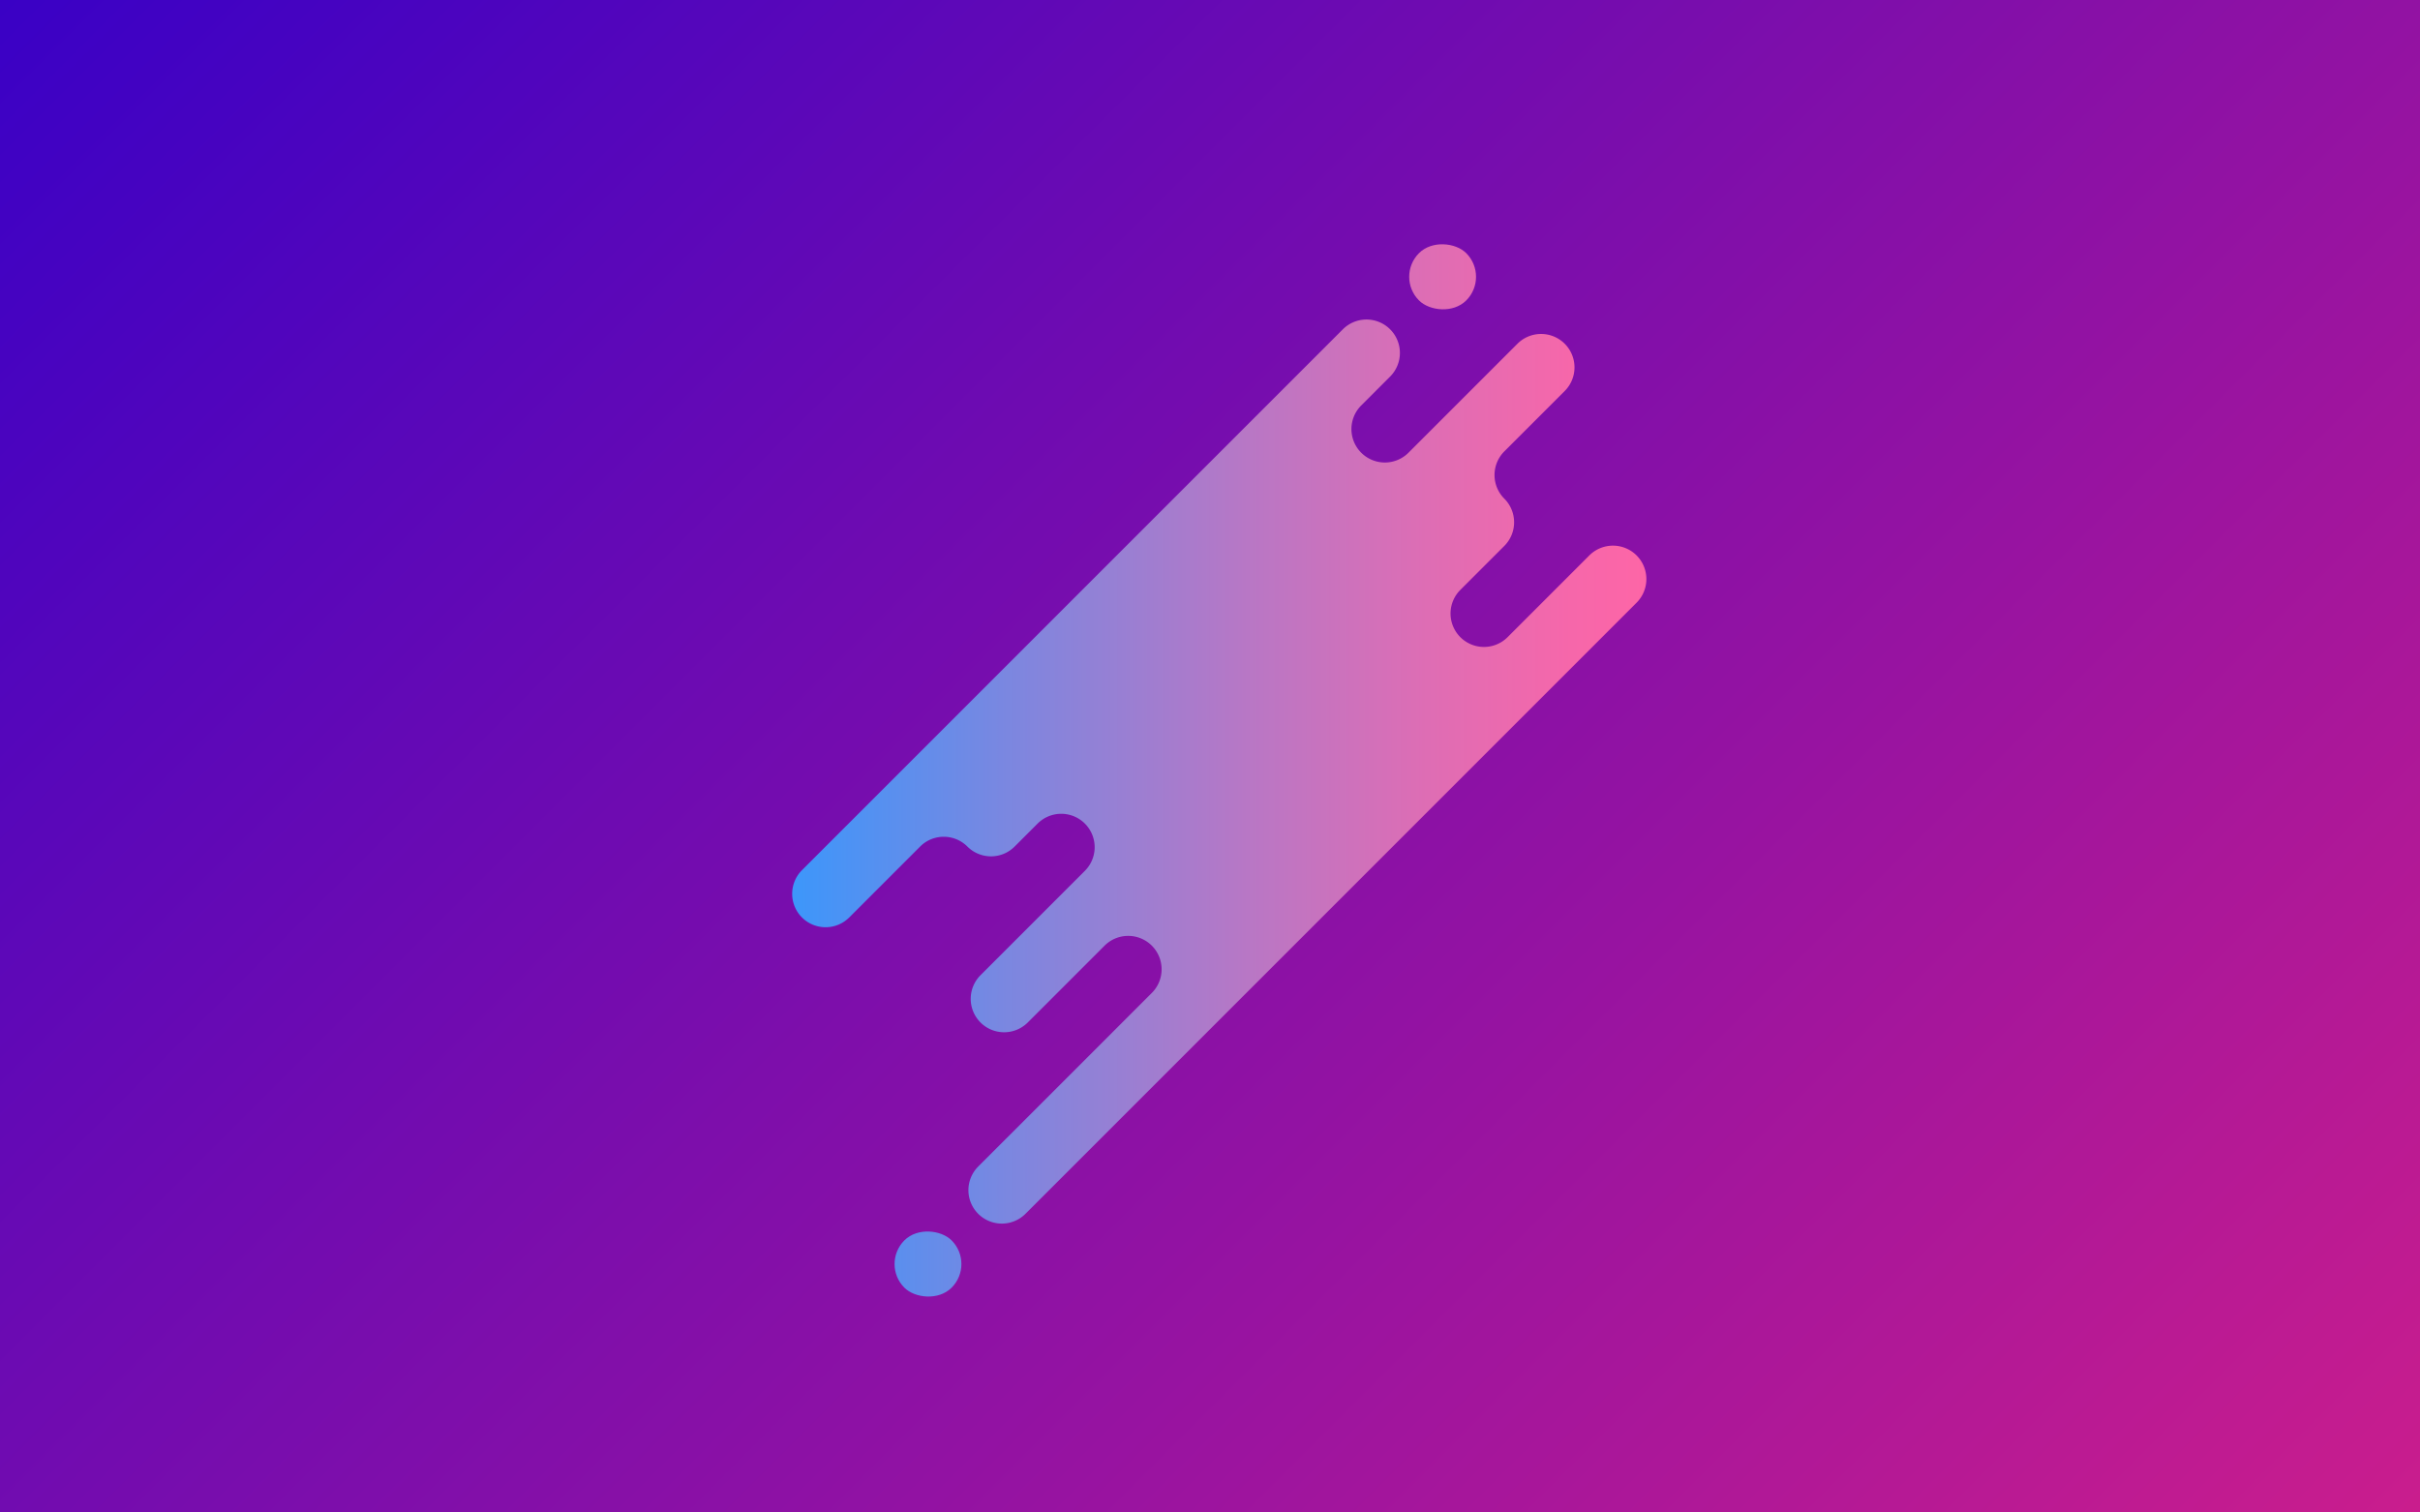 <svg id="Layer_1" data-name="Layer 1" xmlns="http://www.w3.org/2000/svg" xmlns:xlink="http://www.w3.org/1999/xlink" viewBox="0 0 2880 1800"><defs><style>.cls-1{fill:url(#linear-gradient);}.cls-2{fill:url(#linear-gradient-2);}.cls-3{fill:url(#linear-gradient-3);}.cls-4{fill:url(#linear-gradient-4);}.cls-5{fill:none;}</style><linearGradient id="linear-gradient" x1="204.5" y1="-329.5" x2="2697.5" y2="2163.5" gradientUnits="userSpaceOnUse"><stop offset="0" stop-color="#3600c7"/><stop offset="1" stop-color="#cf1e8b"/></linearGradient><linearGradient id="linear-gradient-2" x1="906.95" y1="918.23" x2="1977.24" y2="918.23" gradientUnits="userSpaceOnUse"><stop offset="0" stop-color="#39f"/><stop offset="0.04" stop-color="#3e96fa"/><stop offset="0.3" stop-color="#8285dd"/><stop offset="0.54" stop-color="#b877c5"/><stop offset="0.74" stop-color="#de6db4"/><stop offset="0.9" stop-color="#f667aa"/><stop offset="1" stop-color="#ff65a6"/></linearGradient><linearGradient id="linear-gradient-3" x1="906.95" y1="1504.31" x2="1977.24" y2="1504.31" gradientTransform="translate(1387.17 -340.32) rotate(45)" xlink:href="#linear-gradient-2"/><linearGradient id="linear-gradient-4" x1="906.95" y1="329.41" x2="1977.24" y2="329.41" gradientTransform="translate(735.78 -1117.5) rotate(45)" xlink:href="#linear-gradient-2"/></defs><title>Untitled-1</title><rect class="cls-1" x="-70.5" y="-54.5" width="3043" height="1943"/><path d="M2972-54V1888H-70V-54H2972m1-1H-71V1889H2973V-55Z"/><path class="cls-2" d="M1790.26,593.45h0a39.77,39.77,0,0,1,0-56.24l71.87-71.87a39.78,39.78,0,0,0,0-56.25h0a39.77,39.77,0,0,0-56.24,0L1676.21,538.77a39.77,39.77,0,0,1-56.24,0h0a39.77,39.77,0,0,1,0-56.24l34.38-34.38a39.77,39.77,0,0,0,0-56.24h0a39.78,39.78,0,0,0-56.25,0L954.4,1035.6a39.78,39.78,0,0,0,0,56.25h0a39.77,39.77,0,0,0,56.24,0l84.37-84.37a39.78,39.78,0,0,1,56.25,0h0a39.77,39.77,0,0,0,56.24,0l27.34-27.34a39.78,39.78,0,0,1,56.25,0h0a39.77,39.77,0,0,1,0,56.24l-124.21,124.21a39.78,39.78,0,0,0,0,56.25h0a39.78,39.78,0,0,0,56.25,0l91.39-91.4a39.78,39.78,0,0,1,56.25,0h0a39.77,39.77,0,0,1,0,56.24L1164.15,1388.3a39.76,39.76,0,0,0,0,56.25h0a39.77,39.77,0,0,0,56.24,0l727.28-727.28a39.78,39.78,0,0,0,0-56.25h0a39.77,39.77,0,0,0-56.24,0l-97.26,97.26a39.78,39.78,0,0,1-56.25,0h0a39.77,39.77,0,0,1,0-56.24l52.34-52.34A39.78,39.78,0,0,0,1790.26,593.45Z"/><rect class="cls-3" x="1064.61" y="1464.54" width="79.54" height="79.54" rx="39.77" ry="39.77" transform="translate(-740.24 1221.52) rotate(-45)"/><rect class="cls-4" x="1677.06" y="289.64" width="79.54" height="79.54" rx="39.77" ry="39.77" transform="translate(269.92 1310.47) rotate(-45)"/><polygon class="cls-5" points="1067.26 1007.23 1619.98 454.51 1637 512 1067 1088 1067.26 1007.23"/></svg>